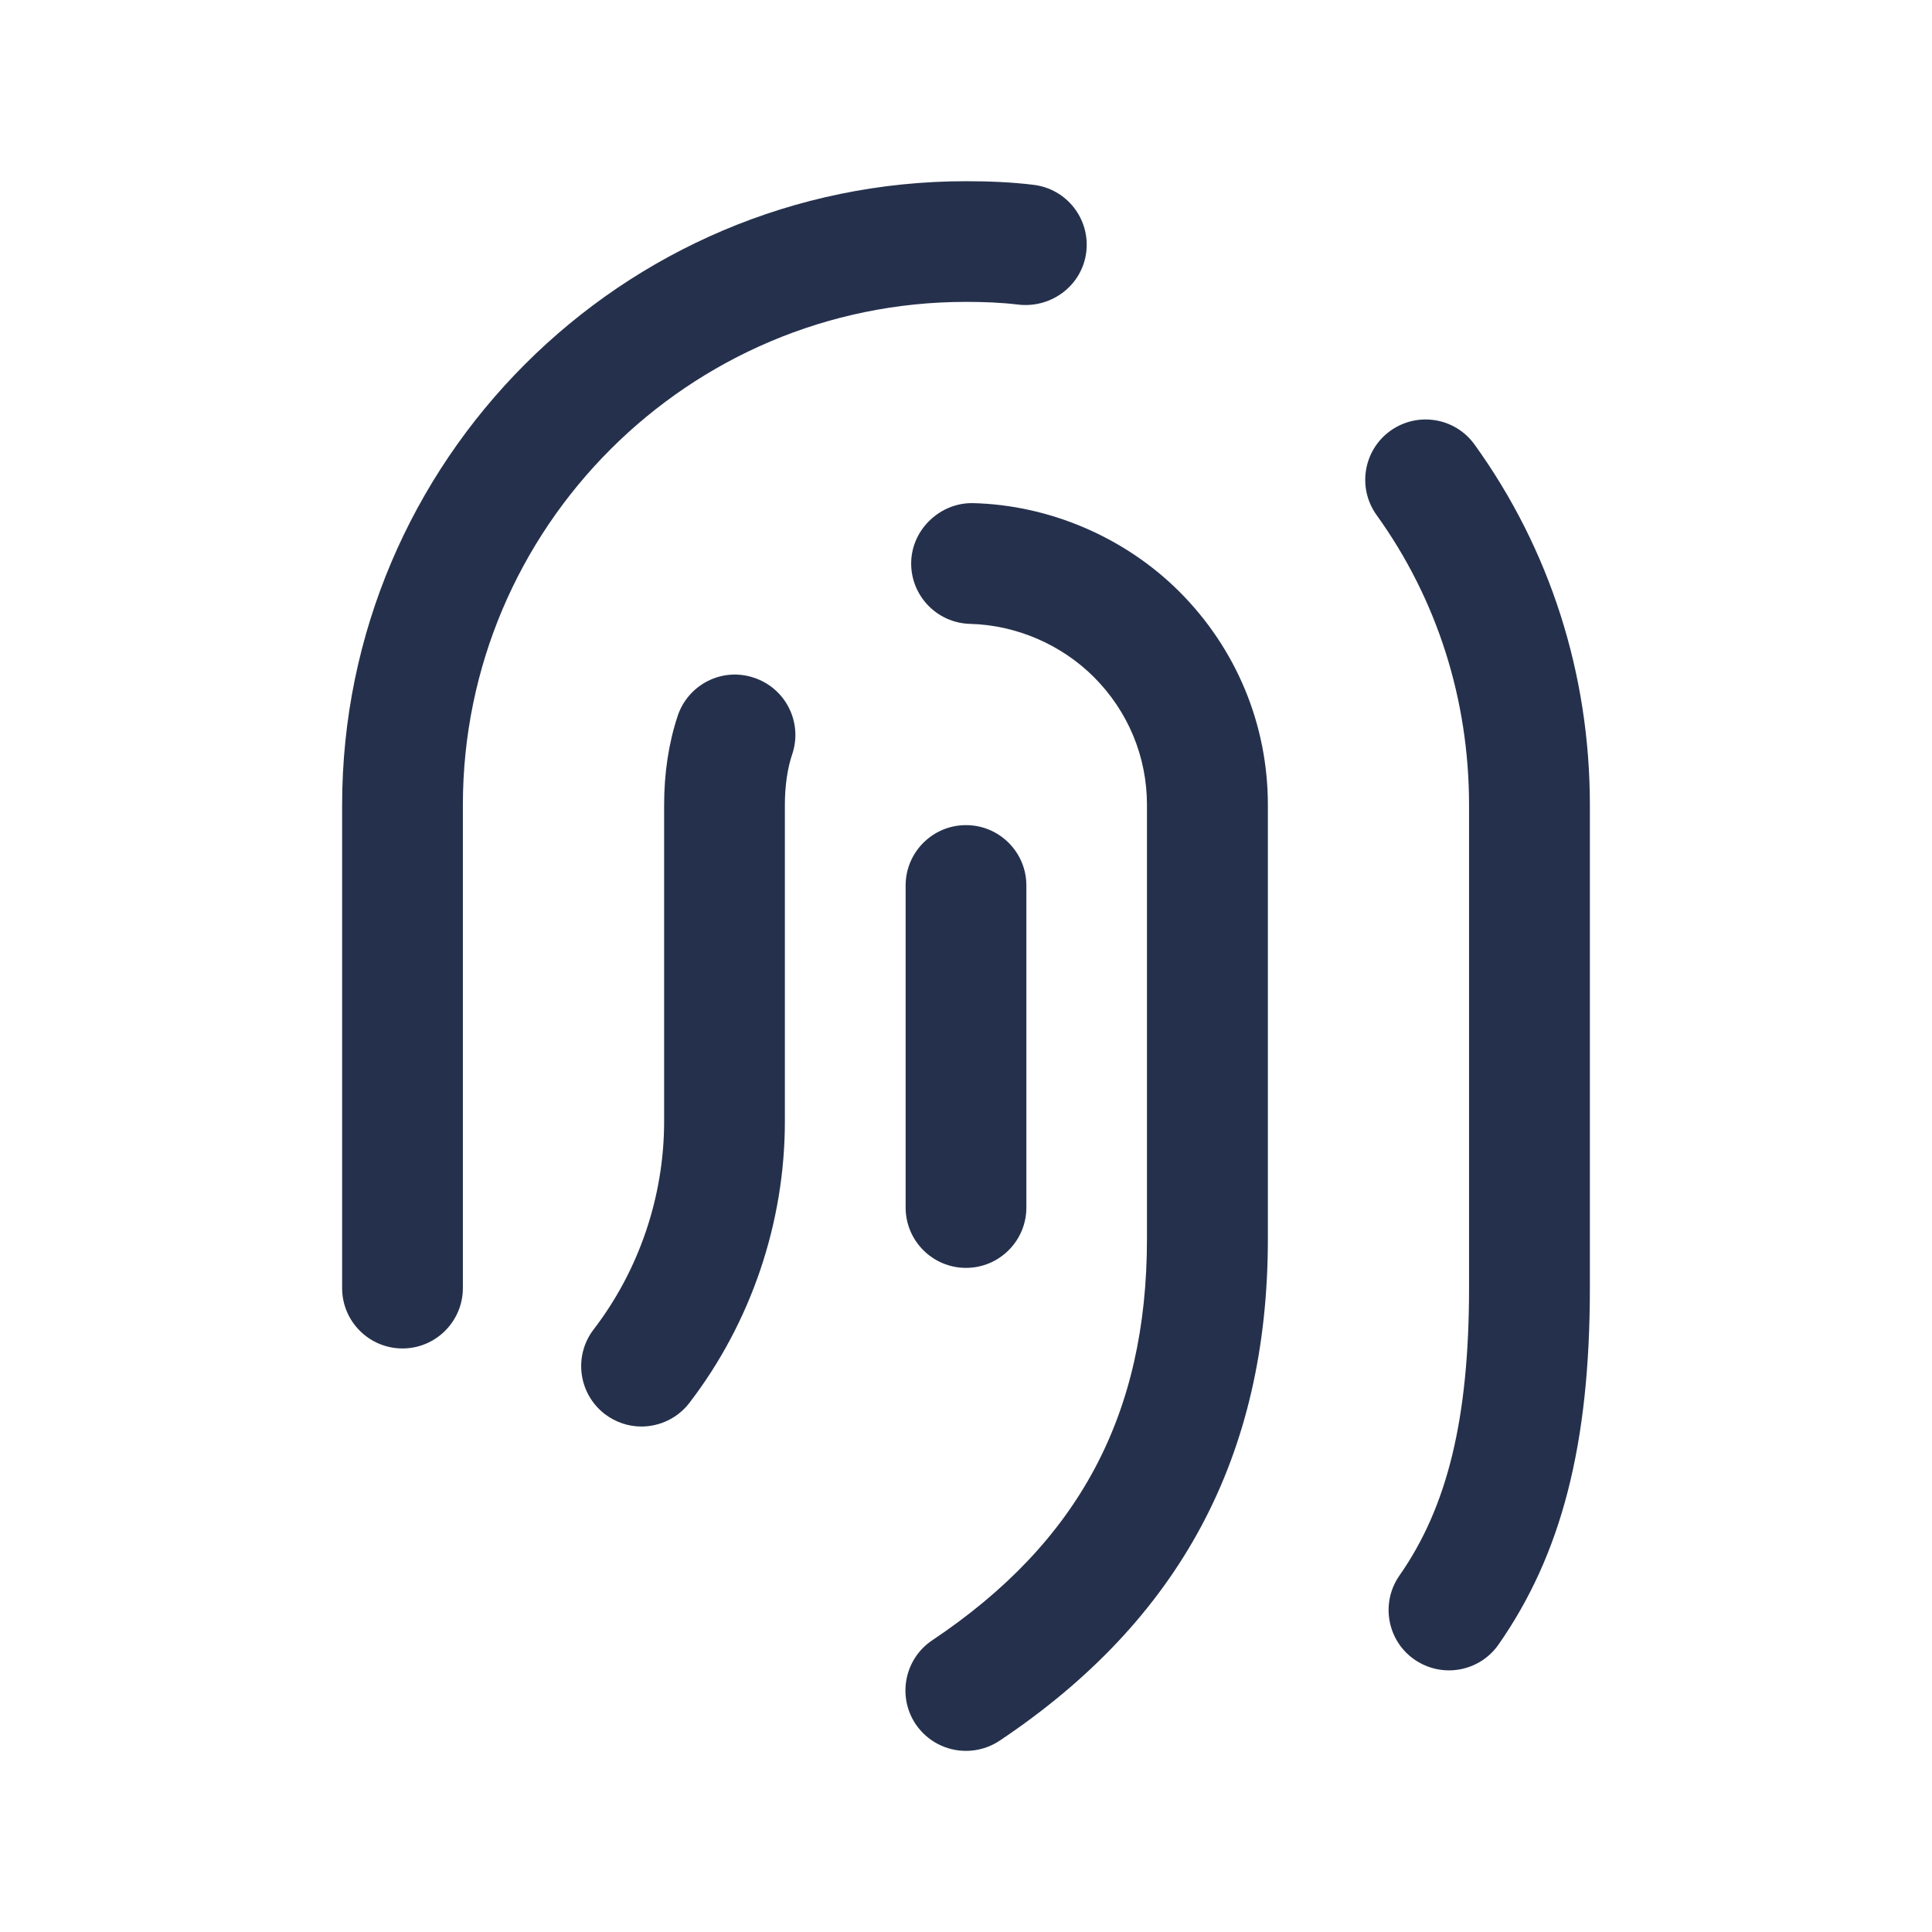 <svg width="24" height="24" viewBox="0 0 24 24" fill="none" xmlns="http://www.w3.org/2000/svg">
<path d="M17.999 20.75C17.851 20.75 17.701 20.706 17.57 20.615C17.23 20.378 17.148 19.91 17.385 19.571C17.983 18.716 18.249 17.614 18.249 16.001V10.001C18.249 8.689 17.852 7.443 17.101 6.399C16.859 6.063 16.935 5.594 17.271 5.352C17.609 5.11 18.077 5.187 18.318 5.523C19.255 6.824 19.75 8.373 19.75 10.001V16.001C19.75 17.941 19.399 19.308 18.614 20.431C18.469 20.638 18.236 20.75 17.999 20.75ZM5.75 16V10C5.75 6.554 8.554 3.75 12 3.75C12.22 3.75 12.439 3.758 12.66 3.785C13.068 3.827 13.444 3.542 13.494 3.131C13.544 2.719 13.251 2.346 12.84 2.296C12.561 2.262 12.28 2.251 12 2.251C7.727 2.251 4.25 5.728 4.25 10.001V16.001C4.25 16.415 4.586 16.751 5 16.751C5.414 16.751 5.75 16.414 5.75 16ZM12.417 21.624C14.66 20.125 15.75 18.086 15.75 15.391V10C15.75 9 15.359 8.059 14.65 7.349C13.974 6.675 13.041 6.274 12.088 6.25C11.687 6.241 11.33 6.568 11.319 6.981C11.309 7.395 11.636 7.739 12.05 7.75C12.621 7.764 13.183 8.005 13.588 8.41C14.014 8.836 14.248 9.4 14.248 10V15.39C14.248 17.576 13.4 19.16 11.581 20.376C11.237 20.606 11.144 21.072 11.374 21.417C11.52 21.633 11.757 21.75 11.999 21.75C12.144 21.75 12.289 21.709 12.417 21.624ZM8.564 17.427C9.329 16.431 9.75 15.189 9.75 13.93V10C9.75 9.766 9.781 9.546 9.842 9.367C9.973 8.974 9.76 8.549 9.366 8.419C8.973 8.286 8.549 8.501 8.418 8.894C8.307 9.229 8.25 9.602 8.25 10.001V13.931C8.25 14.861 7.939 15.779 7.375 16.514C7.122 16.843 7.185 17.313 7.513 17.566C7.65 17.67 7.81 17.721 7.969 17.721C8.194 17.72 8.417 17.619 8.564 17.427ZM12.75 15V11C12.75 10.586 12.414 10.25 12 10.25C11.586 10.25 11.25 10.586 11.25 11V15C11.25 15.414 11.586 15.75 12 15.75C12.414 15.75 12.75 15.414 12.75 15Z" fill="#25314C"/>
</svg>
